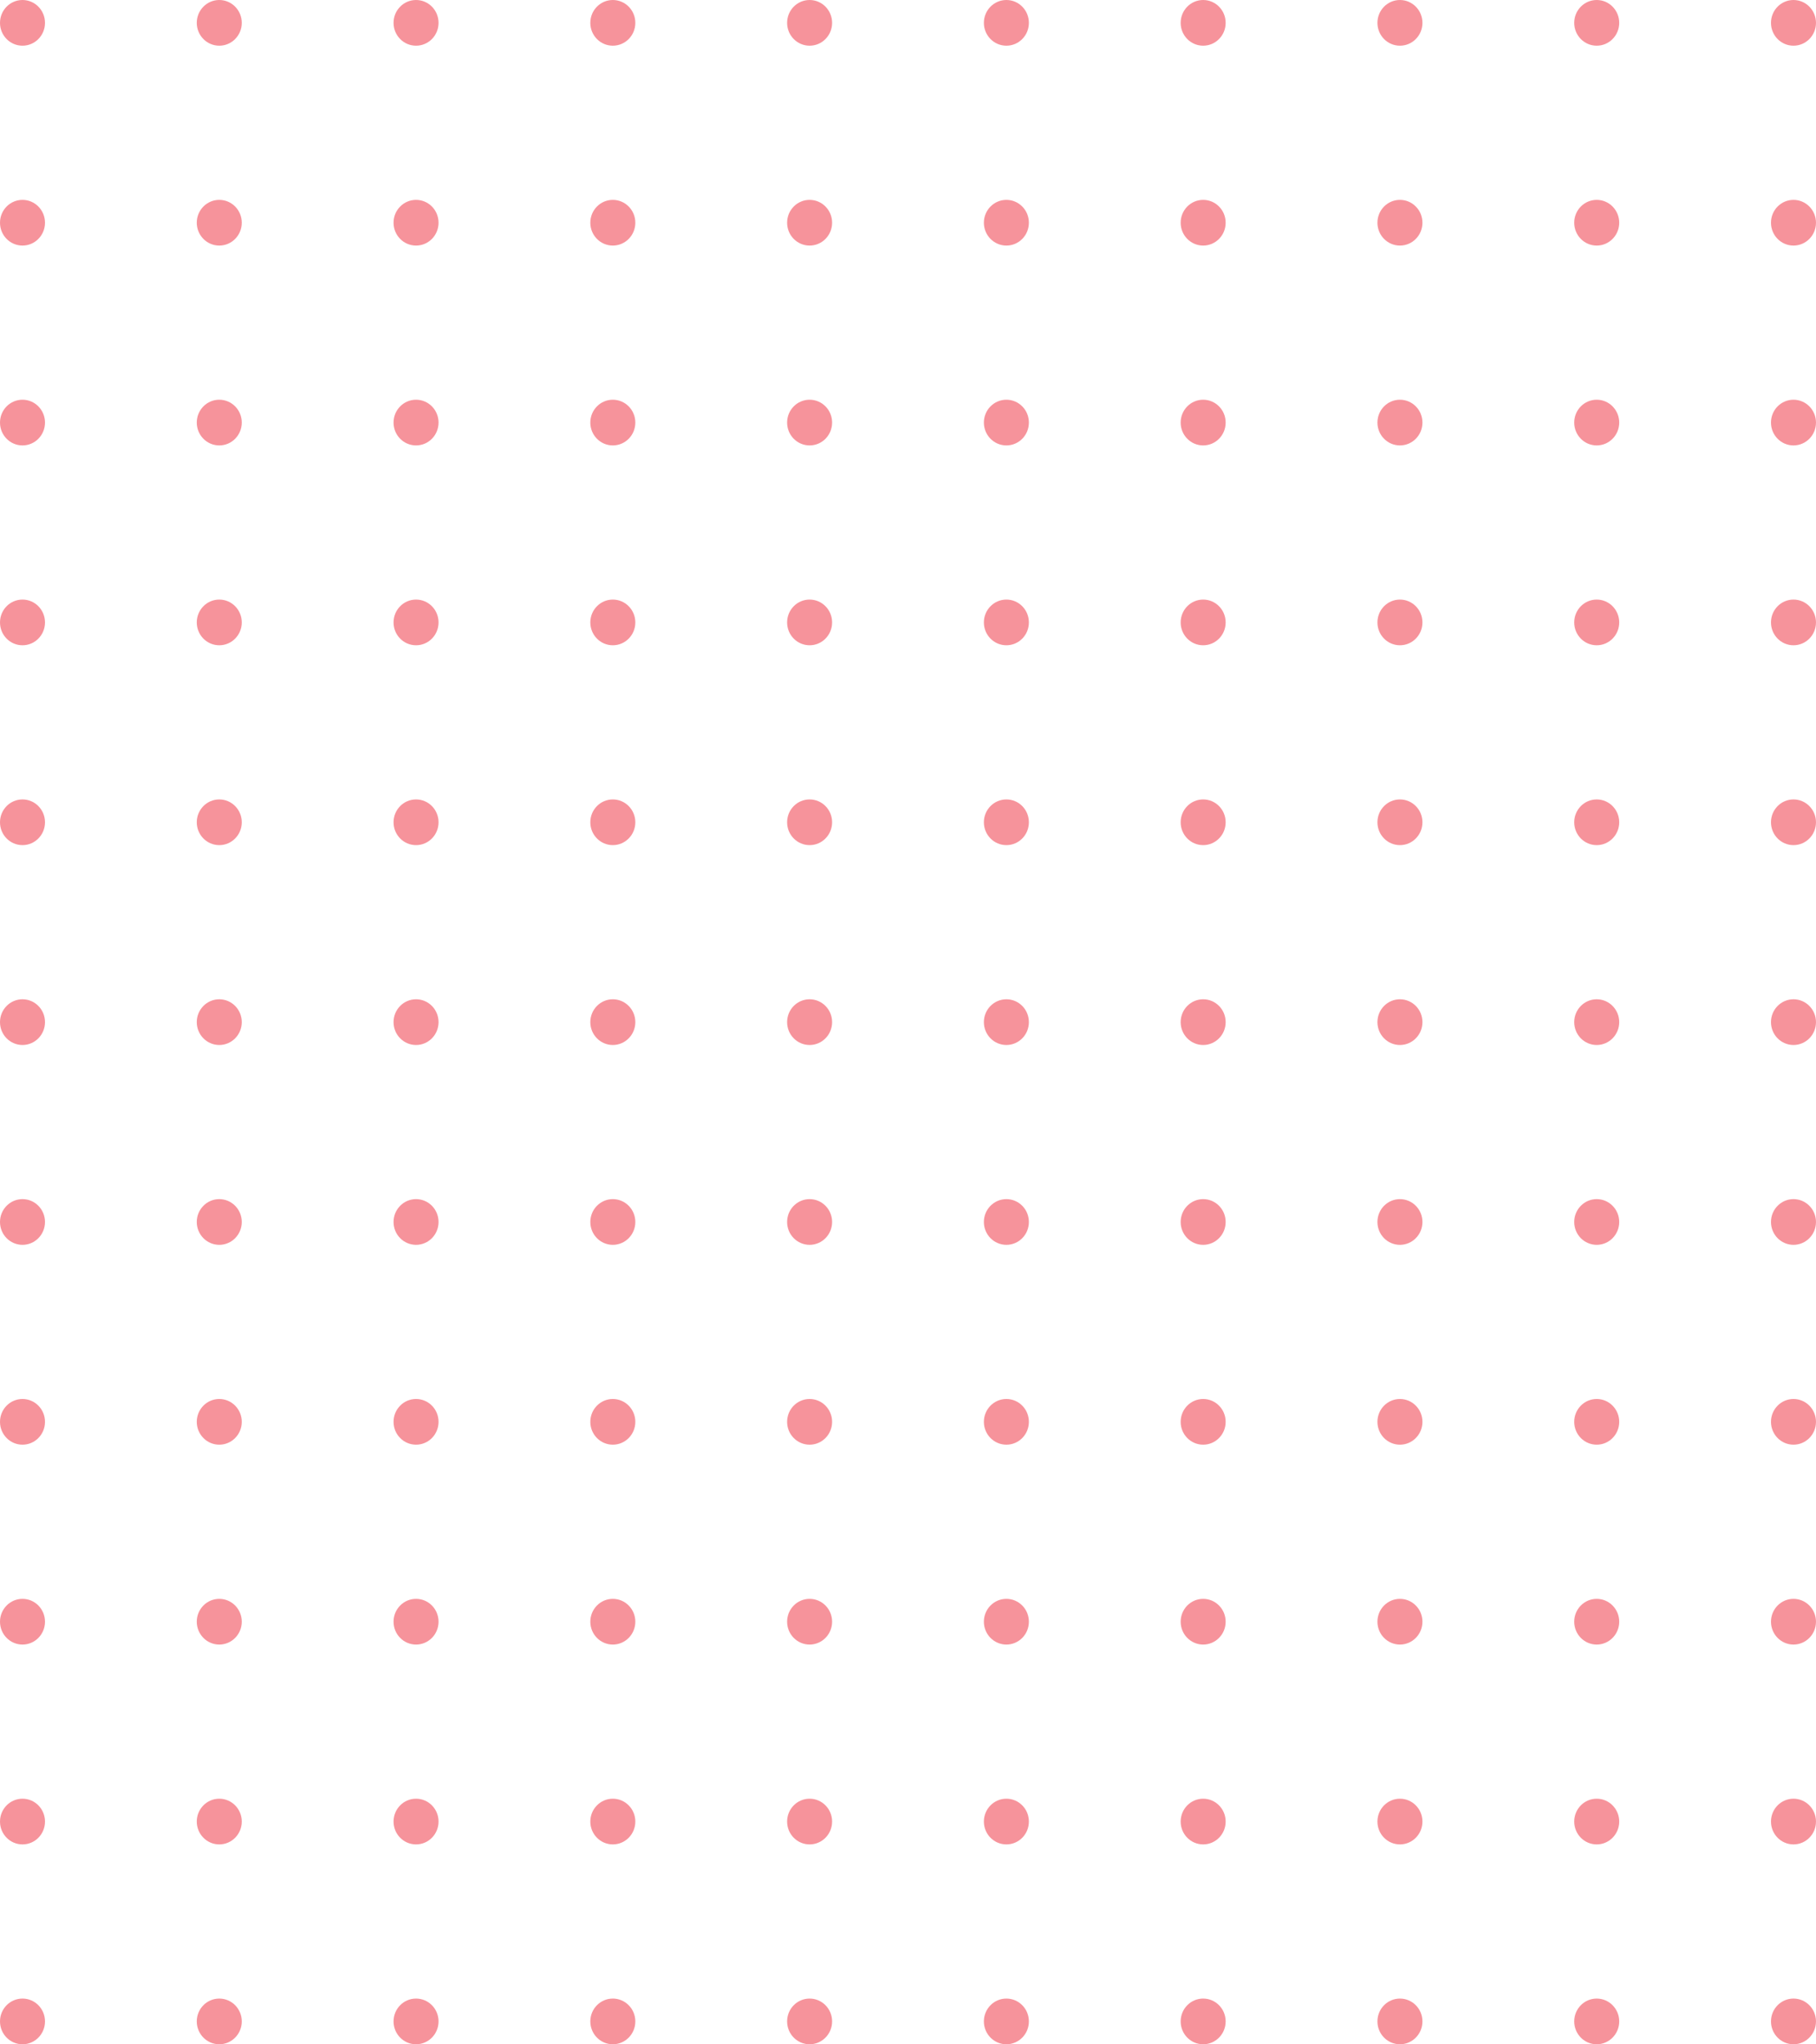 <svg width="167" height="188" viewBox="0 0 167 188" fill="none" xmlns="http://www.w3.org/2000/svg">
<g opacity="0.5">
<path d="M2.069 4.203C3.212 4.203 4.138 3.262 4.138 2.102C4.138 0.941 3.212 0 2.069 0C0.926 0 0 0.941 0 2.102C0 3.262 0.926 4.203 2.069 4.203Z" fill="#EE2737"/>
<path d="M20.165 4.203C21.307 4.203 22.234 3.262 22.234 2.102C22.234 0.941 21.307 0 20.165 0C19.022 0 18.096 0.941 18.096 2.102C18.096 3.262 19.022 4.203 20.165 4.203Z" fill="#EE2737"/>
<path d="M38.26 4.203C39.403 4.203 40.329 3.262 40.329 2.102C40.329 0.941 39.403 0 38.26 0C37.117 0 36.191 0.941 36.191 2.102C36.191 3.262 37.117 4.203 38.26 4.203Z" fill="#EE2737"/>
<path d="M56.355 4.203C57.498 4.203 58.425 3.262 58.425 2.102C58.425 0.941 57.498 0 56.355 0C55.213 0 54.286 0.941 54.286 2.102C54.286 3.262 55.213 4.203 56.355 4.203Z" fill="#EE2737"/>
<path d="M74.452 4.203C75.595 4.203 76.521 3.262 76.521 2.102C76.521 0.941 75.595 0 74.452 0C73.309 0 72.383 0.941 72.383 2.102C72.383 3.262 73.309 4.203 74.452 4.203Z" fill="#EE2737"/>
<path d="M92.548 4.203C93.691 4.203 94.617 3.262 94.617 2.102C94.617 0.941 93.691 0 92.548 0C91.405 0 90.478 0.941 90.478 2.102C90.478 3.262 91.405 4.203 92.548 4.203Z" fill="#EE2737"/>
<path d="M110.643 4.203C111.786 4.203 112.712 3.262 112.712 2.102C112.712 0.941 111.786 0 110.643 0C109.5 0 108.574 0.941 108.574 2.102C108.574 3.262 109.5 4.203 110.643 4.203Z" fill="#EE2737"/>
<path d="M128.739 4.203C129.881 4.203 130.808 3.262 130.808 2.102C130.808 0.941 129.881 0 128.739 0C127.596 0 126.669 0.941 126.669 2.102C126.669 3.262 127.596 4.203 128.739 4.203Z" fill="#EE2737"/>
<path d="M146.834 4.203C147.977 4.203 148.903 3.262 148.903 2.102C148.903 0.941 147.977 0 146.834 0C145.691 0 144.765 0.941 144.765 2.102C144.765 3.262 145.691 4.203 146.834 4.203Z" fill="#EE2737"/>
<path d="M164.93 4.203C166.072 4.203 166.999 3.262 166.999 2.102C166.999 0.941 166.072 0 164.93 0C163.787 0 162.86 0.941 162.86 2.102C162.86 3.262 163.787 4.203 164.93 4.203Z" fill="#EE2737"/>
<path d="M2.069 22.584C3.212 22.584 4.138 21.643 4.138 20.482C4.138 19.322 3.212 18.381 2.069 18.381C0.926 18.381 0 19.322 0 20.482C0 21.643 0.926 22.584 2.069 22.584Z" fill="#EE2737"/>
<path d="M20.165 22.584C21.307 22.584 22.234 21.643 22.234 20.482C22.234 19.322 21.307 18.381 20.165 18.381C19.022 18.381 18.096 19.322 18.096 20.482C18.096 21.643 19.022 22.584 20.165 22.584Z" fill="#EE2737"/>
<path d="M38.26 22.584C39.403 22.584 40.329 21.643 40.329 20.482C40.329 19.322 39.403 18.381 38.26 18.381C37.117 18.381 36.191 19.322 36.191 20.482C36.191 21.643 37.117 22.584 38.26 22.584Z" fill="#EE2737"/>
<path d="M56.355 22.584C57.498 22.584 58.425 21.643 58.425 20.482C58.425 19.322 57.498 18.381 56.355 18.381C55.213 18.381 54.286 19.322 54.286 20.482C54.286 21.643 55.213 22.584 56.355 22.584Z" fill="#EE2737"/>
<path d="M74.452 22.584C75.595 22.584 76.521 21.643 76.521 20.482C76.521 19.322 75.595 18.381 74.452 18.381C73.309 18.381 72.383 19.322 72.383 20.482C72.383 21.643 73.309 22.584 74.452 22.584Z" fill="#EE2737"/>
<path d="M92.548 22.584C93.691 22.584 94.617 21.643 94.617 20.482C94.617 19.322 93.691 18.381 92.548 18.381C91.405 18.381 90.478 19.322 90.478 20.482C90.478 21.643 91.405 22.584 92.548 22.584Z" fill="#EE2737"/>
<path d="M110.643 22.584C111.786 22.584 112.712 21.643 112.712 20.482C112.712 19.322 111.786 18.381 110.643 18.381C109.5 18.381 108.574 19.322 108.574 20.482C108.574 21.643 109.5 22.584 110.643 22.584Z" fill="#EE2737"/>
<path d="M128.739 22.584C129.881 22.584 130.808 21.643 130.808 20.482C130.808 19.322 129.881 18.381 128.739 18.381C127.596 18.381 126.669 19.322 126.669 20.482C126.669 21.643 127.596 22.584 128.739 22.584Z" fill="#EE2737"/>
<path d="M146.834 22.584C147.977 22.584 148.903 21.643 148.903 20.482C148.903 19.322 147.977 18.381 146.834 18.381C145.691 18.381 144.765 19.322 144.765 20.482C144.765 21.643 145.691 22.584 146.834 22.584Z" fill="#EE2737"/>
<path d="M164.93 22.584C166.072 22.584 166.999 21.643 166.999 20.482C166.999 19.322 166.072 18.381 164.93 18.381C163.787 18.381 162.86 19.322 162.86 20.482C162.86 21.643 163.787 22.584 164.93 22.584Z" fill="#EE2737"/>
<path d="M2.069 40.963C3.212 40.963 4.138 40.022 4.138 38.861C4.138 37.701 3.212 36.76 2.069 36.76C0.926 36.76 0 37.701 0 38.861C0 40.022 0.926 40.963 2.069 40.963Z" fill="#EE2737"/>
<path d="M20.165 40.963C21.307 40.963 22.234 40.022 22.234 38.861C22.234 37.701 21.307 36.76 20.165 36.76C19.022 36.76 18.096 37.701 18.096 38.861C18.096 40.022 19.022 40.963 20.165 40.963Z" fill="#EE2737"/>
<path d="M38.26 40.963C39.403 40.963 40.329 40.022 40.329 38.861C40.329 37.701 39.403 36.76 38.26 36.76C37.117 36.76 36.191 37.701 36.191 38.861C36.191 40.022 37.117 40.963 38.26 40.963Z" fill="#EE2737"/>
<path d="M56.355 40.963C57.498 40.963 58.425 40.022 58.425 38.861C58.425 37.701 57.498 36.76 56.355 36.76C55.213 36.76 54.286 37.701 54.286 38.861C54.286 40.022 55.213 40.963 56.355 40.963Z" fill="#EE2737"/>
<path d="M74.452 40.963C75.595 40.963 76.521 40.022 76.521 38.861C76.521 37.701 75.595 36.76 74.452 36.76C73.309 36.76 72.383 37.701 72.383 38.861C72.383 40.022 73.309 40.963 74.452 40.963Z" fill="#EE2737"/>
<path d="M92.548 40.963C93.691 40.963 94.617 40.022 94.617 38.861C94.617 37.701 93.691 36.76 92.548 36.76C91.405 36.76 90.478 37.701 90.478 38.861C90.478 40.022 91.405 40.963 92.548 40.963Z" fill="#EE2737"/>
<path d="M110.643 40.963C111.786 40.963 112.712 40.022 112.712 38.861C112.712 37.701 111.786 36.76 110.643 36.76C109.5 36.76 108.574 37.701 108.574 38.861C108.574 40.022 109.5 40.963 110.643 40.963Z" fill="#EE2737"/>
<path d="M128.739 40.963C129.881 40.963 130.808 40.022 130.808 38.861C130.808 37.701 129.881 36.76 128.739 36.76C127.596 36.76 126.669 37.701 126.669 38.861C126.669 40.022 127.596 40.963 128.739 40.963Z" fill="#EE2737"/>
<path d="M146.834 40.963C147.977 40.963 148.903 40.022 148.903 38.861C148.903 37.701 147.977 36.76 146.834 36.76C145.691 36.76 144.765 37.701 144.765 38.861C144.765 40.022 145.691 40.963 146.834 40.963Z" fill="#EE2737"/>
<path d="M164.93 40.963C166.072 40.963 166.999 40.022 166.999 38.861C166.999 37.701 166.072 36.76 164.93 36.76C163.787 36.76 162.86 37.701 162.86 38.861C162.86 40.022 163.787 40.963 164.93 40.963Z" fill="#EE2737"/>
<path d="M2.069 59.343C3.212 59.343 4.138 58.402 4.138 57.241C4.138 56.081 3.212 55.139 2.069 55.139C0.926 55.139 0 56.081 0 57.241C0 58.402 0.926 59.343 2.069 59.343Z" fill="#EE2737"/>
<path d="M20.165 59.343C21.307 59.343 22.234 58.402 22.234 57.241C22.234 56.081 21.307 55.139 20.165 55.139C19.022 55.139 18.096 56.081 18.096 57.241C18.096 58.402 19.022 59.343 20.165 59.343Z" fill="#EE2737"/>
<path d="M38.26 59.343C39.403 59.343 40.329 58.402 40.329 57.241C40.329 56.081 39.403 55.139 38.26 55.139C37.117 55.139 36.191 56.081 36.191 57.241C36.191 58.402 37.117 59.343 38.26 59.343Z" fill="#EE2737"/>
<path d="M56.355 59.343C57.498 59.343 58.425 58.402 58.425 57.241C58.425 56.081 57.498 55.139 56.355 55.139C55.213 55.139 54.286 56.081 54.286 57.241C54.286 58.402 55.213 59.343 56.355 59.343Z" fill="#EE2737"/>
<path d="M74.452 59.343C75.595 59.343 76.521 58.402 76.521 57.241C76.521 56.081 75.595 55.139 74.452 55.139C73.309 55.139 72.383 56.081 72.383 57.241C72.383 58.402 73.309 59.343 74.452 59.343Z" fill="#EE2737"/>
<path d="M92.548 59.343C93.691 59.343 94.617 58.402 94.617 57.241C94.617 56.081 93.691 55.139 92.548 55.139C91.405 55.139 90.478 56.081 90.478 57.241C90.478 58.402 91.405 59.343 92.548 59.343Z" fill="#EE2737"/>
<path d="M110.643 59.343C111.786 59.343 112.712 58.402 112.712 57.241C112.712 56.081 111.786 55.139 110.643 55.139C109.5 55.139 108.574 56.081 108.574 57.241C108.574 58.402 109.5 59.343 110.643 59.343Z" fill="#EE2737"/>
<path d="M128.739 59.343C129.881 59.343 130.808 58.402 130.808 57.241C130.808 56.081 129.881 55.139 128.739 55.139C127.596 55.139 126.669 56.081 126.669 57.241C126.669 58.402 127.596 59.343 128.739 59.343Z" fill="#EE2737"/>
<path d="M146.834 59.343C147.977 59.343 148.903 58.402 148.903 57.241C148.903 56.081 147.977 55.139 146.834 55.139C145.691 55.139 144.765 56.081 144.765 57.241C144.765 58.402 145.691 59.343 146.834 59.343Z" fill="#EE2737"/>
<path d="M164.93 59.343C166.072 59.343 166.999 58.402 166.999 57.241C166.999 56.081 166.072 55.139 164.93 55.139C163.787 55.139 162.86 56.081 162.86 57.241C162.86 58.402 163.787 59.343 164.93 59.343Z" fill="#EE2737"/>
<path d="M2.069 77.722C3.212 77.722 4.138 76.781 4.138 75.62C4.138 74.46 3.212 73.519 2.069 73.519C0.926 73.519 0 74.46 0 75.62C0 76.781 0.926 77.722 2.069 77.722Z" fill="#EE2737"/>
<path d="M20.165 77.722C21.307 77.722 22.234 76.781 22.234 75.62C22.234 74.46 21.307 73.519 20.165 73.519C19.022 73.519 18.096 74.46 18.096 75.62C18.096 76.781 19.022 77.722 20.165 77.722Z" fill="#EE2737"/>
<path d="M38.26 77.722C39.403 77.722 40.329 76.781 40.329 75.62C40.329 74.46 39.403 73.519 38.26 73.519C37.117 73.519 36.191 74.46 36.191 75.62C36.191 76.781 37.117 77.722 38.26 77.722Z" fill="#EE2737"/>
<path d="M56.355 77.722C57.498 77.722 58.425 76.781 58.425 75.62C58.425 74.46 57.498 73.519 56.355 73.519C55.213 73.519 54.286 74.46 54.286 75.62C54.286 76.781 55.213 77.722 56.355 77.722Z" fill="#EE2737"/>
<path d="M74.452 77.722C75.595 77.722 76.521 76.781 76.521 75.62C76.521 74.46 75.595 73.519 74.452 73.519C73.309 73.519 72.383 74.46 72.383 75.62C72.383 76.781 73.309 77.722 74.452 77.722Z" fill="#EE2737"/>
<path d="M92.548 77.722C93.691 77.722 94.617 76.781 94.617 75.62C94.617 74.46 93.691 73.519 92.548 73.519C91.405 73.519 90.478 74.46 90.478 75.62C90.478 76.781 91.405 77.722 92.548 77.722Z" fill="#EE2737"/>
<path d="M110.643 77.722C111.786 77.722 112.712 76.781 112.712 75.62C112.712 74.46 111.786 73.519 110.643 73.519C109.5 73.519 108.574 74.46 108.574 75.62C108.574 76.781 109.5 77.722 110.643 77.722Z" fill="#EE2737"/>
<path d="M128.739 77.722C129.881 77.722 130.808 76.781 130.808 75.62C130.808 74.46 129.881 73.519 128.739 73.519C127.596 73.519 126.669 74.46 126.669 75.62C126.669 76.781 127.596 77.722 128.739 77.722Z" fill="#EE2737"/>
<path d="M146.834 77.722C147.977 77.722 148.903 76.781 148.903 75.62C148.903 74.46 147.977 73.519 146.834 73.519C145.691 73.519 144.765 74.46 144.765 75.62C144.765 76.781 145.691 77.722 146.834 77.722Z" fill="#EE2737"/>
<path d="M164.93 77.722C166.072 77.722 166.999 76.781 166.999 75.62C166.999 74.46 166.072 73.519 164.93 73.519C163.787 73.519 162.86 74.46 162.86 75.62C162.86 76.781 163.787 77.722 164.93 77.722Z" fill="#EE2737"/>
<path d="M2.069 96.102C3.212 96.102 4.138 95.161 4.138 94C4.138 92.839 3.212 91.898 2.069 91.898C0.926 91.898 0 92.839 0 94C0 95.161 0.926 96.102 2.069 96.102Z" fill="#EE2737"/>
<path d="M20.165 96.102C21.307 96.102 22.234 95.161 22.234 94C22.234 92.839 21.307 91.898 20.165 91.898C19.022 91.898 18.096 92.839 18.096 94C18.096 95.161 19.022 96.102 20.165 96.102Z" fill="#EE2737"/>
<path d="M38.26 96.102C39.403 96.102 40.329 95.161 40.329 94C40.329 92.839 39.403 91.898 38.26 91.898C37.117 91.898 36.191 92.839 36.191 94C36.191 95.161 37.117 96.102 38.26 96.102Z" fill="#EE2737"/>
<path d="M56.355 96.102C57.498 96.102 58.425 95.161 58.425 94C58.425 92.839 57.498 91.898 56.355 91.898C55.213 91.898 54.286 92.839 54.286 94C54.286 95.161 55.213 96.102 56.355 96.102Z" fill="#EE2737"/>
<path d="M74.452 96.102C75.595 96.102 76.521 95.161 76.521 94C76.521 92.839 75.595 91.898 74.452 91.898C73.309 91.898 72.383 92.839 72.383 94C72.383 95.161 73.309 96.102 74.452 96.102Z" fill="#EE2737"/>
<path d="M92.548 96.102C93.691 96.102 94.617 95.161 94.617 94C94.617 92.839 93.691 91.898 92.548 91.898C91.405 91.898 90.478 92.839 90.478 94C90.478 95.161 91.405 96.102 92.548 96.102Z" fill="#EE2737"/>
<path d="M110.643 96.102C111.786 96.102 112.712 95.161 112.712 94C112.712 92.839 111.786 91.898 110.643 91.898C109.5 91.898 108.574 92.839 108.574 94C108.574 95.161 109.5 96.102 110.643 96.102Z" fill="#EE2737"/>
<path d="M128.739 96.102C129.881 96.102 130.808 95.161 130.808 94C130.808 92.839 129.881 91.898 128.739 91.898C127.596 91.898 126.669 92.839 126.669 94C126.669 95.161 127.596 96.102 128.739 96.102Z" fill="#EE2737"/>
<path d="M146.834 96.102C147.977 96.102 148.903 95.161 148.903 94C148.903 92.839 147.977 91.898 146.834 91.898C145.691 91.898 144.765 92.839 144.765 94C144.765 95.161 145.691 96.102 146.834 96.102Z" fill="#EE2737"/>
<path d="M164.93 96.102C166.072 96.102 166.999 95.161 166.999 94C166.999 92.839 166.072 91.898 164.93 91.898C163.787 91.898 162.86 92.839 162.86 94C162.86 95.161 163.787 96.102 164.93 96.102Z" fill="#EE2737"/>
<path d="M2.069 114.481C3.212 114.481 4.138 113.54 4.138 112.379C4.138 111.218 3.212 110.277 2.069 110.277C0.926 110.277 0 111.218 0 112.379C0 113.54 0.926 114.481 2.069 114.481Z" fill="#EE2737"/>
<path d="M20.165 114.481C21.307 114.481 22.234 113.54 22.234 112.379C22.234 111.218 21.307 110.277 20.165 110.277C19.022 110.277 18.096 111.218 18.096 112.379C18.096 113.54 19.022 114.481 20.165 114.481Z" fill="#EE2737"/>
<path d="M38.26 114.481C39.403 114.481 40.329 113.54 40.329 112.379C40.329 111.218 39.403 110.277 38.26 110.277C37.117 110.277 36.191 111.218 36.191 112.379C36.191 113.54 37.117 114.481 38.26 114.481Z" fill="#EE2737"/>
<path d="M56.355 114.481C57.498 114.481 58.425 113.54 58.425 112.379C58.425 111.218 57.498 110.277 56.355 110.277C55.213 110.277 54.286 111.218 54.286 112.379C54.286 113.54 55.213 114.481 56.355 114.481Z" fill="#EE2737"/>
<path d="M74.452 114.481C75.595 114.481 76.521 113.54 76.521 112.379C76.521 111.218 75.595 110.277 74.452 110.277C73.309 110.277 72.383 111.218 72.383 112.379C72.383 113.54 73.309 114.481 74.452 114.481Z" fill="#EE2737"/>
<path d="M92.548 114.481C93.691 114.481 94.617 113.54 94.617 112.379C94.617 111.218 93.691 110.277 92.548 110.277C91.405 110.277 90.478 111.218 90.478 112.379C90.478 113.54 91.405 114.481 92.548 114.481Z" fill="#EE2737"/>
<path d="M110.643 114.481C111.786 114.481 112.712 113.54 112.712 112.379C112.712 111.218 111.786 110.277 110.643 110.277C109.5 110.277 108.574 111.218 108.574 112.379C108.574 113.54 109.5 114.481 110.643 114.481Z" fill="#EE2737"/>
<path d="M128.739 114.481C129.881 114.481 130.808 113.54 130.808 112.379C130.808 111.218 129.881 110.277 128.739 110.277C127.596 110.277 126.669 111.218 126.669 112.379C126.669 113.54 127.596 114.481 128.739 114.481Z" fill="#EE2737"/>
<path d="M146.834 114.481C147.977 114.481 148.903 113.54 148.903 112.379C148.903 111.218 147.977 110.277 146.834 110.277C145.691 110.277 144.765 111.218 144.765 112.379C144.765 113.54 145.691 114.481 146.834 114.481Z" fill="#EE2737"/>
<path d="M164.93 114.481C166.072 114.481 166.999 113.54 166.999 112.379C166.999 111.218 166.072 110.277 164.93 110.277C163.787 110.277 162.86 111.218 162.86 112.379C162.86 113.54 163.787 114.481 164.93 114.481Z" fill="#EE2737"/>
<path d="M2.069 132.86C3.212 132.86 4.138 131.919 4.138 130.759C4.138 129.598 3.212 128.657 2.069 128.657C0.926 128.657 0 129.598 0 130.759C0 131.919 0.926 132.86 2.069 132.86Z" fill="#EE2737"/>
<path d="M20.165 132.86C21.307 132.86 22.234 131.919 22.234 130.759C22.234 129.598 21.307 128.657 20.165 128.657C19.022 128.657 18.096 129.598 18.096 130.759C18.096 131.919 19.022 132.86 20.165 132.86Z" fill="#EE2737"/>
<path d="M38.26 132.86C39.403 132.86 40.329 131.919 40.329 130.759C40.329 129.598 39.403 128.657 38.26 128.657C37.117 128.657 36.191 129.598 36.191 130.759C36.191 131.919 37.117 132.86 38.26 132.86Z" fill="#EE2737"/>
<path d="M56.355 132.86C57.498 132.86 58.425 131.919 58.425 130.759C58.425 129.598 57.498 128.657 56.355 128.657C55.213 128.657 54.286 129.598 54.286 130.759C54.286 131.919 55.213 132.86 56.355 132.86Z" fill="#EE2737"/>
<path d="M74.452 132.86C75.595 132.86 76.521 131.919 76.521 130.759C76.521 129.598 75.595 128.657 74.452 128.657C73.309 128.657 72.383 129.598 72.383 130.759C72.383 131.919 73.309 132.86 74.452 132.86Z" fill="#EE2737"/>
<path d="M92.548 132.86C93.691 132.86 94.617 131.919 94.617 130.759C94.617 129.598 93.691 128.657 92.548 128.657C91.405 128.657 90.478 129.598 90.478 130.759C90.478 131.919 91.405 132.86 92.548 132.86Z" fill="#EE2737"/>
<path d="M110.643 132.86C111.786 132.86 112.712 131.919 112.712 130.759C112.712 129.598 111.786 128.657 110.643 128.657C109.5 128.657 108.574 129.598 108.574 130.759C108.574 131.919 109.5 132.86 110.643 132.86Z" fill="#EE2737"/>
<path d="M128.739 132.86C129.881 132.86 130.808 131.919 130.808 130.759C130.808 129.598 129.881 128.657 128.739 128.657C127.596 128.657 126.669 129.598 126.669 130.759C126.669 131.919 127.596 132.86 128.739 132.86Z" fill="#EE2737"/>
<path d="M146.834 132.86C147.977 132.86 148.903 131.919 148.903 130.759C148.903 129.598 147.977 128.657 146.834 128.657C145.691 128.657 144.765 129.598 144.765 130.759C144.765 131.919 145.691 132.86 146.834 132.86Z" fill="#EE2737"/>
<path d="M164.93 132.86C166.072 132.86 166.999 131.919 166.999 130.759C166.999 129.598 166.072 128.657 164.93 128.657C163.787 128.657 162.86 129.598 162.86 130.759C162.86 131.919 163.787 132.86 164.93 132.86Z" fill="#EE2737"/>
<path d="M2.069 151.241C3.212 151.241 4.138 150.3 4.138 149.139C4.138 147.979 3.212 147.038 2.069 147.038C0.926 147.038 0 147.979 0 149.139C0 150.3 0.926 151.241 2.069 151.241Z" fill="#EE2737"/>
<path d="M20.165 151.241C21.307 151.241 22.234 150.3 22.234 149.139C22.234 147.979 21.307 147.038 20.165 147.038C19.022 147.038 18.096 147.979 18.096 149.139C18.096 150.3 19.022 151.241 20.165 151.241Z" fill="#EE2737"/>
<path d="M38.26 151.241C39.403 151.241 40.329 150.3 40.329 149.139C40.329 147.979 39.403 147.038 38.26 147.038C37.117 147.038 36.191 147.979 36.191 149.139C36.191 150.3 37.117 151.241 38.26 151.241Z" fill="#EE2737"/>
<path d="M56.355 151.241C57.498 151.241 58.425 150.3 58.425 149.139C58.425 147.979 57.498 147.038 56.355 147.038C55.213 147.038 54.286 147.979 54.286 149.139C54.286 150.3 55.213 151.241 56.355 151.241Z" fill="#EE2737"/>
<path d="M74.452 151.241C75.595 151.241 76.521 150.3 76.521 149.139C76.521 147.979 75.595 147.038 74.452 147.038C73.309 147.038 72.383 147.979 72.383 149.139C72.383 150.3 73.309 151.241 74.452 151.241Z" fill="#EE2737"/>
<path d="M92.548 151.241C93.691 151.241 94.617 150.3 94.617 149.139C94.617 147.979 93.691 147.038 92.548 147.038C91.405 147.038 90.478 147.979 90.478 149.139C90.478 150.3 91.405 151.241 92.548 151.241Z" fill="#EE2737"/>
<path d="M110.643 151.241C111.786 151.241 112.712 150.3 112.712 149.139C112.712 147.979 111.786 147.038 110.643 147.038C109.5 147.038 108.574 147.979 108.574 149.139C108.574 150.3 109.5 151.241 110.643 151.241Z" fill="#EE2737"/>
<path d="M128.739 151.241C129.881 151.241 130.808 150.3 130.808 149.139C130.808 147.979 129.881 147.038 128.739 147.038C127.596 147.038 126.669 147.979 126.669 149.139C126.669 150.3 127.596 151.241 128.739 151.241Z" fill="#EE2737"/>
<path d="M146.834 151.241C147.977 151.241 148.903 150.3 148.903 149.139C148.903 147.979 147.977 147.038 146.834 147.038C145.691 147.038 144.765 147.979 144.765 149.139C144.765 150.3 145.691 151.241 146.834 151.241Z" fill="#EE2737"/>
<path d="M164.93 151.241C166.072 151.241 166.999 150.3 166.999 149.139C166.999 147.979 166.072 147.038 164.93 147.038C163.787 147.038 162.86 147.979 162.86 149.139C162.86 150.3 163.787 151.241 164.93 151.241Z" fill="#EE2737"/>
<path d="M2.069 169.62C3.212 169.62 4.138 168.679 4.138 167.519C4.138 166.358 3.212 165.417 2.069 165.417C0.926 165.417 0 166.358 0 167.519C0 168.679 0.926 169.62 2.069 169.62Z" fill="#EE2737"/>
<path d="M20.165 169.62C21.307 169.62 22.234 168.679 22.234 167.519C22.234 166.358 21.307 165.417 20.165 165.417C19.022 165.417 18.096 166.358 18.096 167.519C18.096 168.679 19.022 169.62 20.165 169.62Z" fill="#EE2737"/>
<path d="M38.26 169.62C39.403 169.62 40.329 168.679 40.329 167.519C40.329 166.358 39.403 165.417 38.26 165.417C37.117 165.417 36.191 166.358 36.191 167.519C36.191 168.679 37.117 169.62 38.26 169.62Z" fill="#EE2737"/>
<path d="M56.355 169.62C57.498 169.62 58.425 168.679 58.425 167.519C58.425 166.358 57.498 165.417 56.355 165.417C55.213 165.417 54.286 166.358 54.286 167.519C54.286 168.679 55.213 169.62 56.355 169.62Z" fill="#EE2737"/>
<path d="M74.452 169.62C75.595 169.62 76.521 168.679 76.521 167.519C76.521 166.358 75.595 165.417 74.452 165.417C73.309 165.417 72.383 166.358 72.383 167.519C72.383 168.679 73.309 169.62 74.452 169.62Z" fill="#EE2737"/>
<path d="M92.548 169.62C93.691 169.62 94.617 168.679 94.617 167.519C94.617 166.358 93.691 165.417 92.548 165.417C91.405 165.417 90.478 166.358 90.478 167.519C90.478 168.679 91.405 169.62 92.548 169.62Z" fill="#EE2737"/>
<path d="M110.643 169.62C111.786 169.62 112.712 168.679 112.712 167.519C112.712 166.358 111.786 165.417 110.643 165.417C109.5 165.417 108.574 166.358 108.574 167.519C108.574 168.679 109.5 169.62 110.643 169.62Z" fill="#EE2737"/>
<path d="M128.739 169.62C129.881 169.62 130.808 168.679 130.808 167.519C130.808 166.358 129.881 165.417 128.739 165.417C127.596 165.417 126.669 166.358 126.669 167.519C126.669 168.679 127.596 169.62 128.739 169.62Z" fill="#EE2737"/>
<path d="M146.834 169.62C147.977 169.62 148.903 168.679 148.903 167.519C148.903 166.358 147.977 165.417 146.834 165.417C145.691 165.417 144.765 166.358 144.765 167.519C144.765 168.679 145.691 169.62 146.834 169.62Z" fill="#EE2737"/>
<path d="M164.93 169.62C166.072 169.62 166.999 168.679 166.999 167.519C166.999 166.358 166.072 165.417 164.93 165.417C163.787 165.417 162.86 166.358 162.86 167.519C162.86 168.679 163.787 169.62 164.93 169.62Z" fill="#EE2737"/>
<path d="M2.069 188C3.212 188 4.138 187.059 4.138 185.898C4.138 184.738 3.212 183.797 2.069 183.797C0.926 183.797 0 184.738 0 185.898C0 187.059 0.926 188 2.069 188Z" fill="#EE2737"/>
<path d="M20.165 188C21.307 188 22.234 187.059 22.234 185.898C22.234 184.738 21.307 183.797 20.165 183.797C19.022 183.797 18.096 184.738 18.096 185.898C18.096 187.059 19.022 188 20.165 188Z" fill="#EE2737"/>
<path d="M38.26 188C39.403 188 40.329 187.059 40.329 185.898C40.329 184.738 39.403 183.797 38.26 183.797C37.117 183.797 36.191 184.738 36.191 185.898C36.191 187.059 37.117 188 38.26 188Z" fill="#EE2737"/>
<path d="M56.355 188C57.498 188 58.425 187.059 58.425 185.898C58.425 184.738 57.498 183.797 56.355 183.797C55.213 183.797 54.286 184.738 54.286 185.898C54.286 187.059 55.213 188 56.355 188Z" fill="#EE2737"/>
<path d="M74.452 188C75.595 188 76.521 187.059 76.521 185.898C76.521 184.738 75.595 183.797 74.452 183.797C73.309 183.797 72.383 184.738 72.383 185.898C72.383 187.059 73.309 188 74.452 188Z" fill="#EE2737"/>
<path d="M92.548 188C93.691 188 94.617 187.059 94.617 185.898C94.617 184.738 93.691 183.797 92.548 183.797C91.405 183.797 90.478 184.738 90.478 185.898C90.478 187.059 91.405 188 92.548 188Z" fill="#EE2737"/>
<path d="M110.643 188C111.786 188 112.712 187.059 112.712 185.898C112.712 184.738 111.786 183.797 110.643 183.797C109.5 183.797 108.574 184.738 108.574 185.898C108.574 187.059 109.5 188 110.643 188Z" fill="#EE2737"/>
<path d="M128.739 188C129.881 188 130.808 187.059 130.808 185.898C130.808 184.738 129.881 183.797 128.739 183.797C127.596 183.797 126.669 184.738 126.669 185.898C126.669 187.059 127.596 188 128.739 188Z" fill="#EE2737"/>
<path d="M146.834 188C147.977 188 148.903 187.059 148.903 185.898C148.903 184.738 147.977 183.797 146.834 183.797C145.691 183.797 144.765 184.738 144.765 185.898C144.765 187.059 145.691 188 146.834 188Z" fill="#EE2737"/>
<path d="M164.93 188C166.072 188 166.999 187.059 166.999 185.898C166.999 184.738 166.072 183.797 164.93 183.797C163.787 183.797 162.86 184.738 162.86 185.898C162.86 187.059 163.787 188 164.93 188Z" fill="#EE2737"/>
</g>
</svg>
